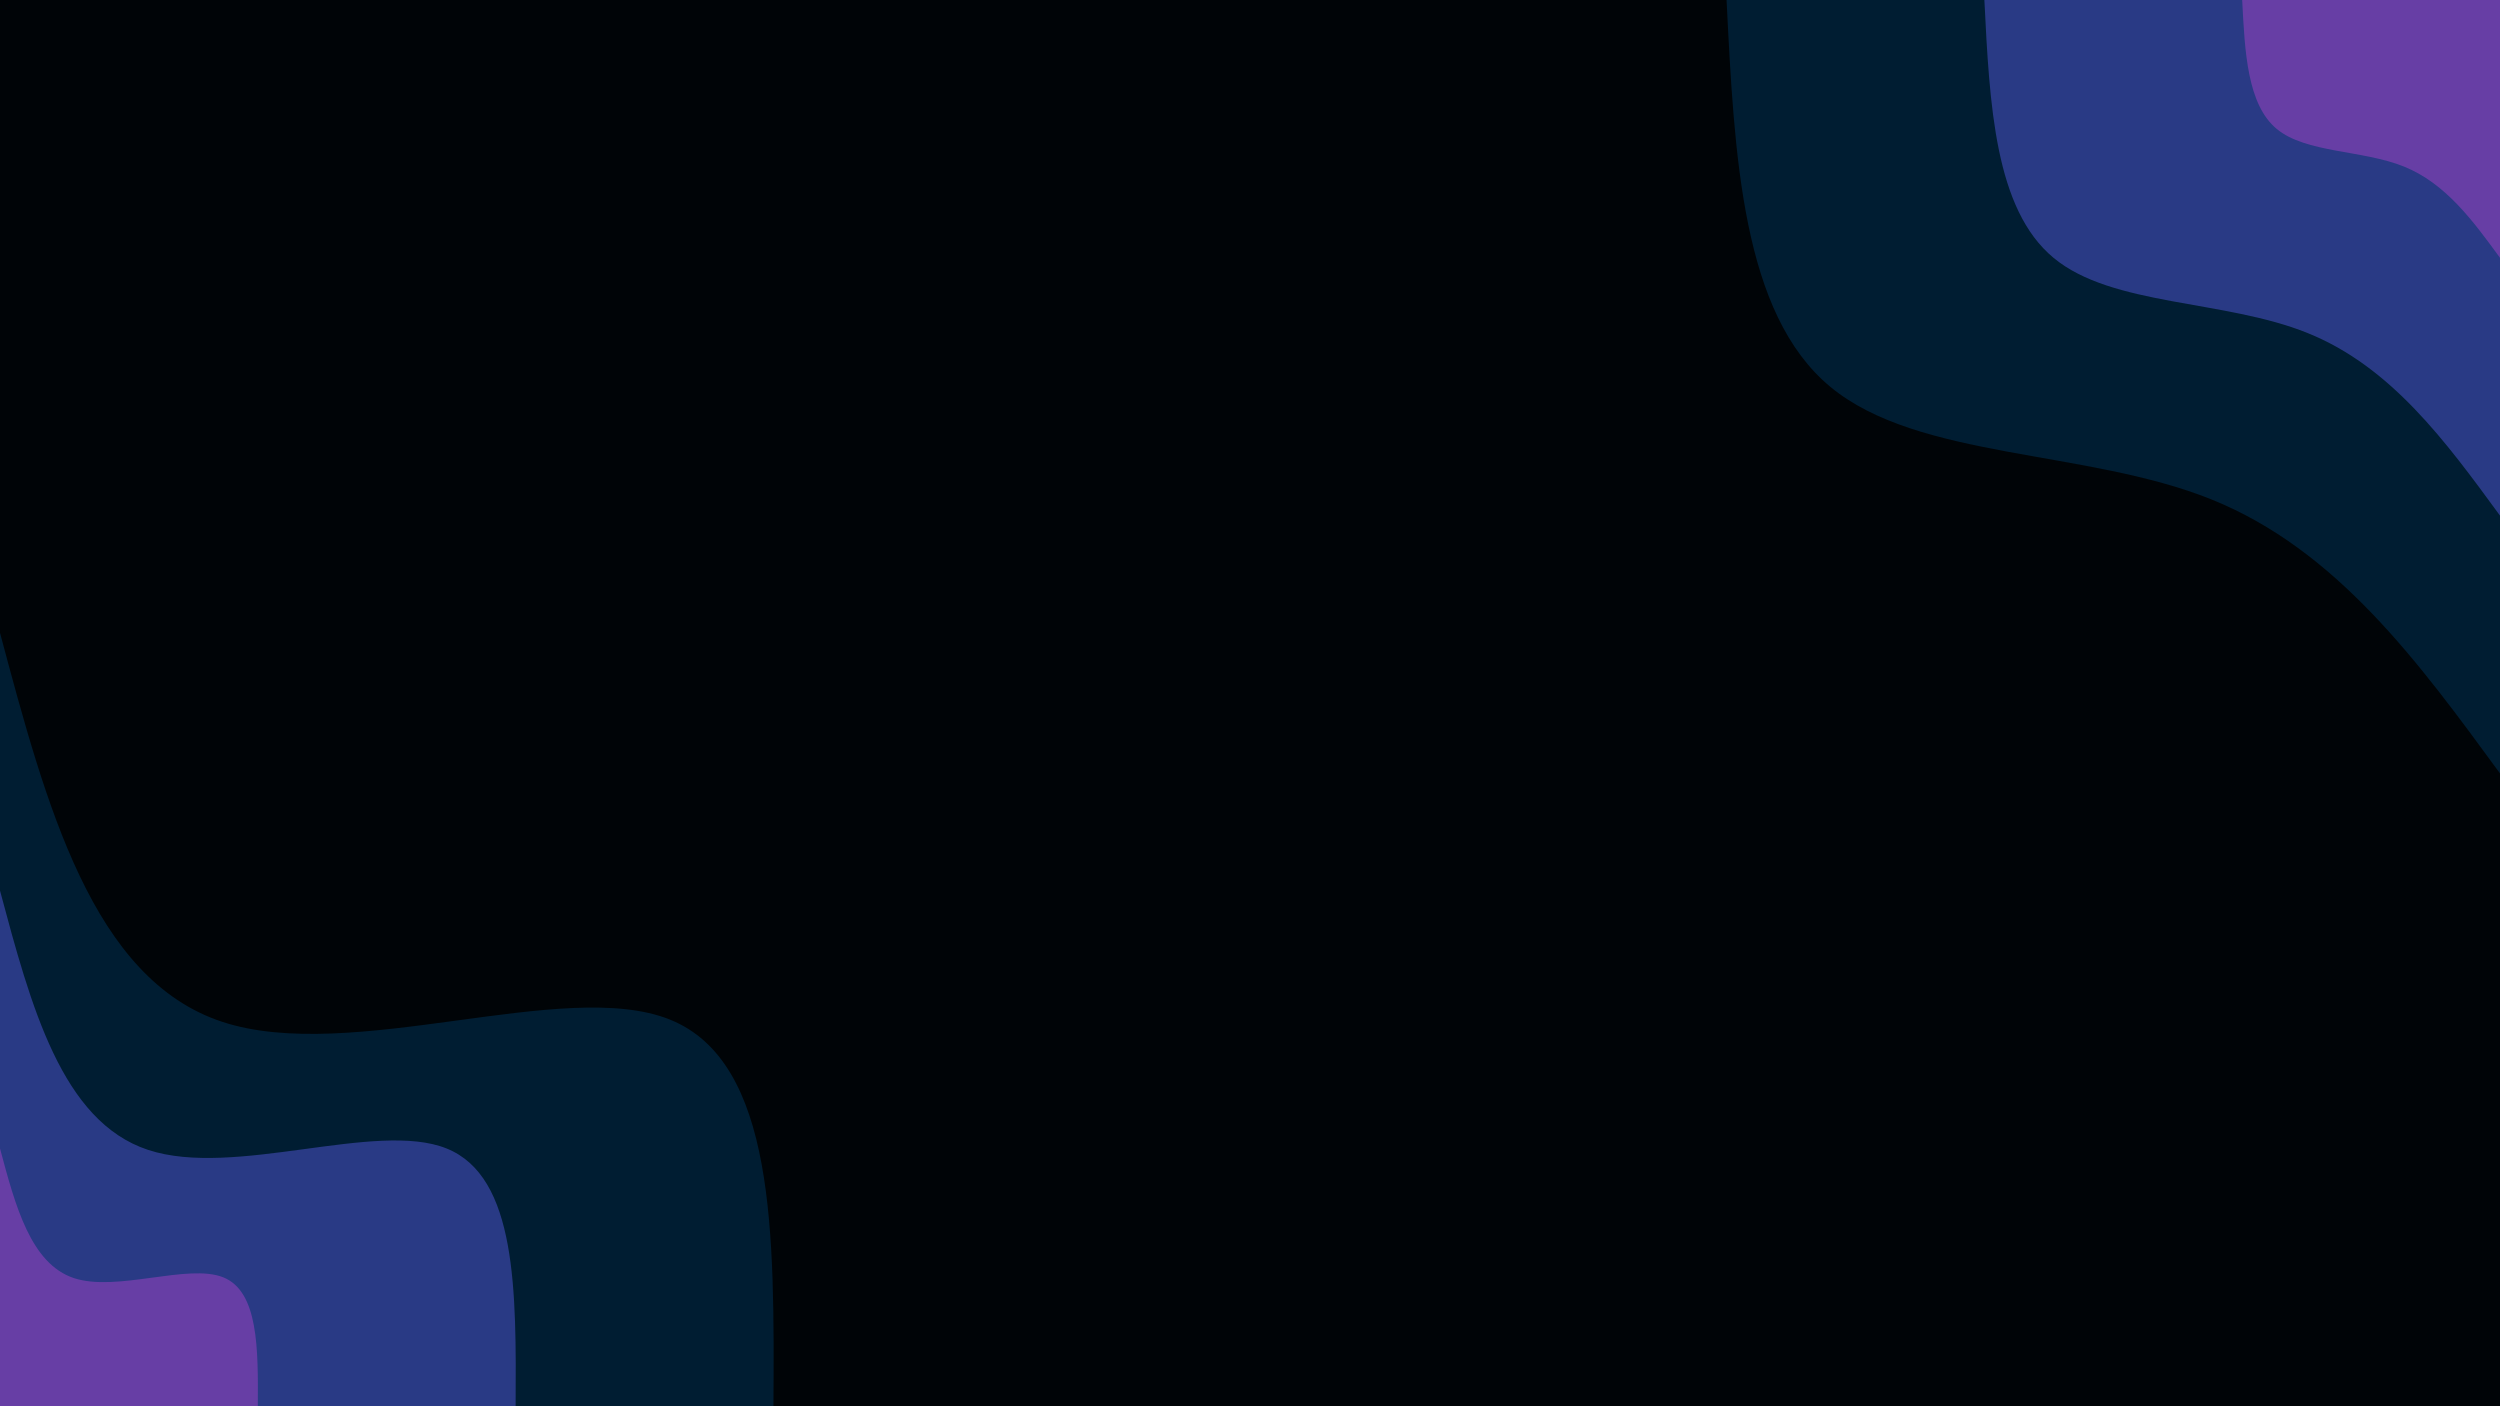 <svg id="visual" viewBox="0 0 1920 1080" width="1920" height="1080" xmlns="http://www.w3.org/2000/svg" xmlns:xlink="http://www.w3.org/1999/xlink" version="1.1"><rect x="0" y="0" width="1920" height="1080" fill="#000407"></rect><defs><linearGradient id="grad1_0" x1="43.8%" y1="0%" x2="100%" y2="100%"><stop offset="14.444%" stop-color="#673ea5" stop-opacity="1"></stop><stop offset="85.556%" stop-color="#673ea5" stop-opacity="1"></stop></linearGradient></defs><defs><linearGradient id="grad1_1" x1="43.8%" y1="0%" x2="100%" y2="100%"><stop offset="14.444%" stop-color="#673ea5" stop-opacity="1"></stop><stop offset="85.556%" stop-color="#002e5c" stop-opacity="1"></stop></linearGradient></defs><defs><linearGradient id="grad1_2" x1="43.8%" y1="0%" x2="100%" y2="100%"><stop offset="14.444%" stop-color="#000407" stop-opacity="1"></stop><stop offset="85.556%" stop-color="#002e5c" stop-opacity="1"></stop></linearGradient></defs><defs><linearGradient id="grad2_0" x1="0%" y1="0%" x2="56.3%" y2="100%"><stop offset="14.444%" stop-color="#673ea5" stop-opacity="1"></stop><stop offset="85.556%" stop-color="#673ea5" stop-opacity="1"></stop></linearGradient></defs><defs><linearGradient id="grad2_1" x1="0%" y1="0%" x2="56.3%" y2="100%"><stop offset="14.444%" stop-color="#002e5c" stop-opacity="1"></stop><stop offset="85.556%" stop-color="#673ea5" stop-opacity="1"></stop></linearGradient></defs><defs><linearGradient id="grad2_2" x1="0%" y1="0%" x2="56.3%" y2="100%"><stop offset="14.444%" stop-color="#002e5c" stop-opacity="1"></stop><stop offset="85.556%" stop-color="#000407" stop-opacity="1"></stop></linearGradient></defs><g transform="translate(1920, 0)"><path d="M0 594C-62.7 508.2 -125.5 422.4 -221.5 383.6C-317.5 344.9 -446.8 353.1 -514.4 297C-582 240.9 -588 120.4 -594 0L0 0Z" fill="#001d32"></path><path d="M0 396C-41.8 338.8 -83.7 281.6 -147.7 255.8C-211.7 229.9 -297.9 235.4 -342.9 198C-388 160.6 -392 80.3 -396 0L0 0Z" fill="#293a85"></path><path d="M0 198C-20.9 169.4 -41.8 140.8 -73.8 127.9C-105.8 115 -148.9 117.7 -171.5 99C-194 80.3 -196 40.1 -198 0L0 0Z" fill="#673ea5"></path></g><g transform="translate(0, 1080)"><path d="M0 -594C35.5 -461.1 71.1 -328.2 170.5 -295.3C269.9 -262.4 433.2 -329.6 514.4 -297C595.6 -264.4 594.8 -132.2 594 0L0 0Z" fill="#001d32"></path><path d="M0 -396C23.7 -307.4 47.4 -218.8 113.7 -196.9C179.9 -175 288.8 -219.7 342.9 -198C397.1 -176.3 396.5 -88.1 396 0L0 0Z" fill="#293a85"></path><path d="M0 -198C11.8 -153.7 23.7 -109.4 56.8 -98.4C90 -87.5 144.4 -109.9 171.5 -99C198.5 -88.1 198.3 -44.1 198 0L0 0Z" fill="#673ea5"></path></g></svg>